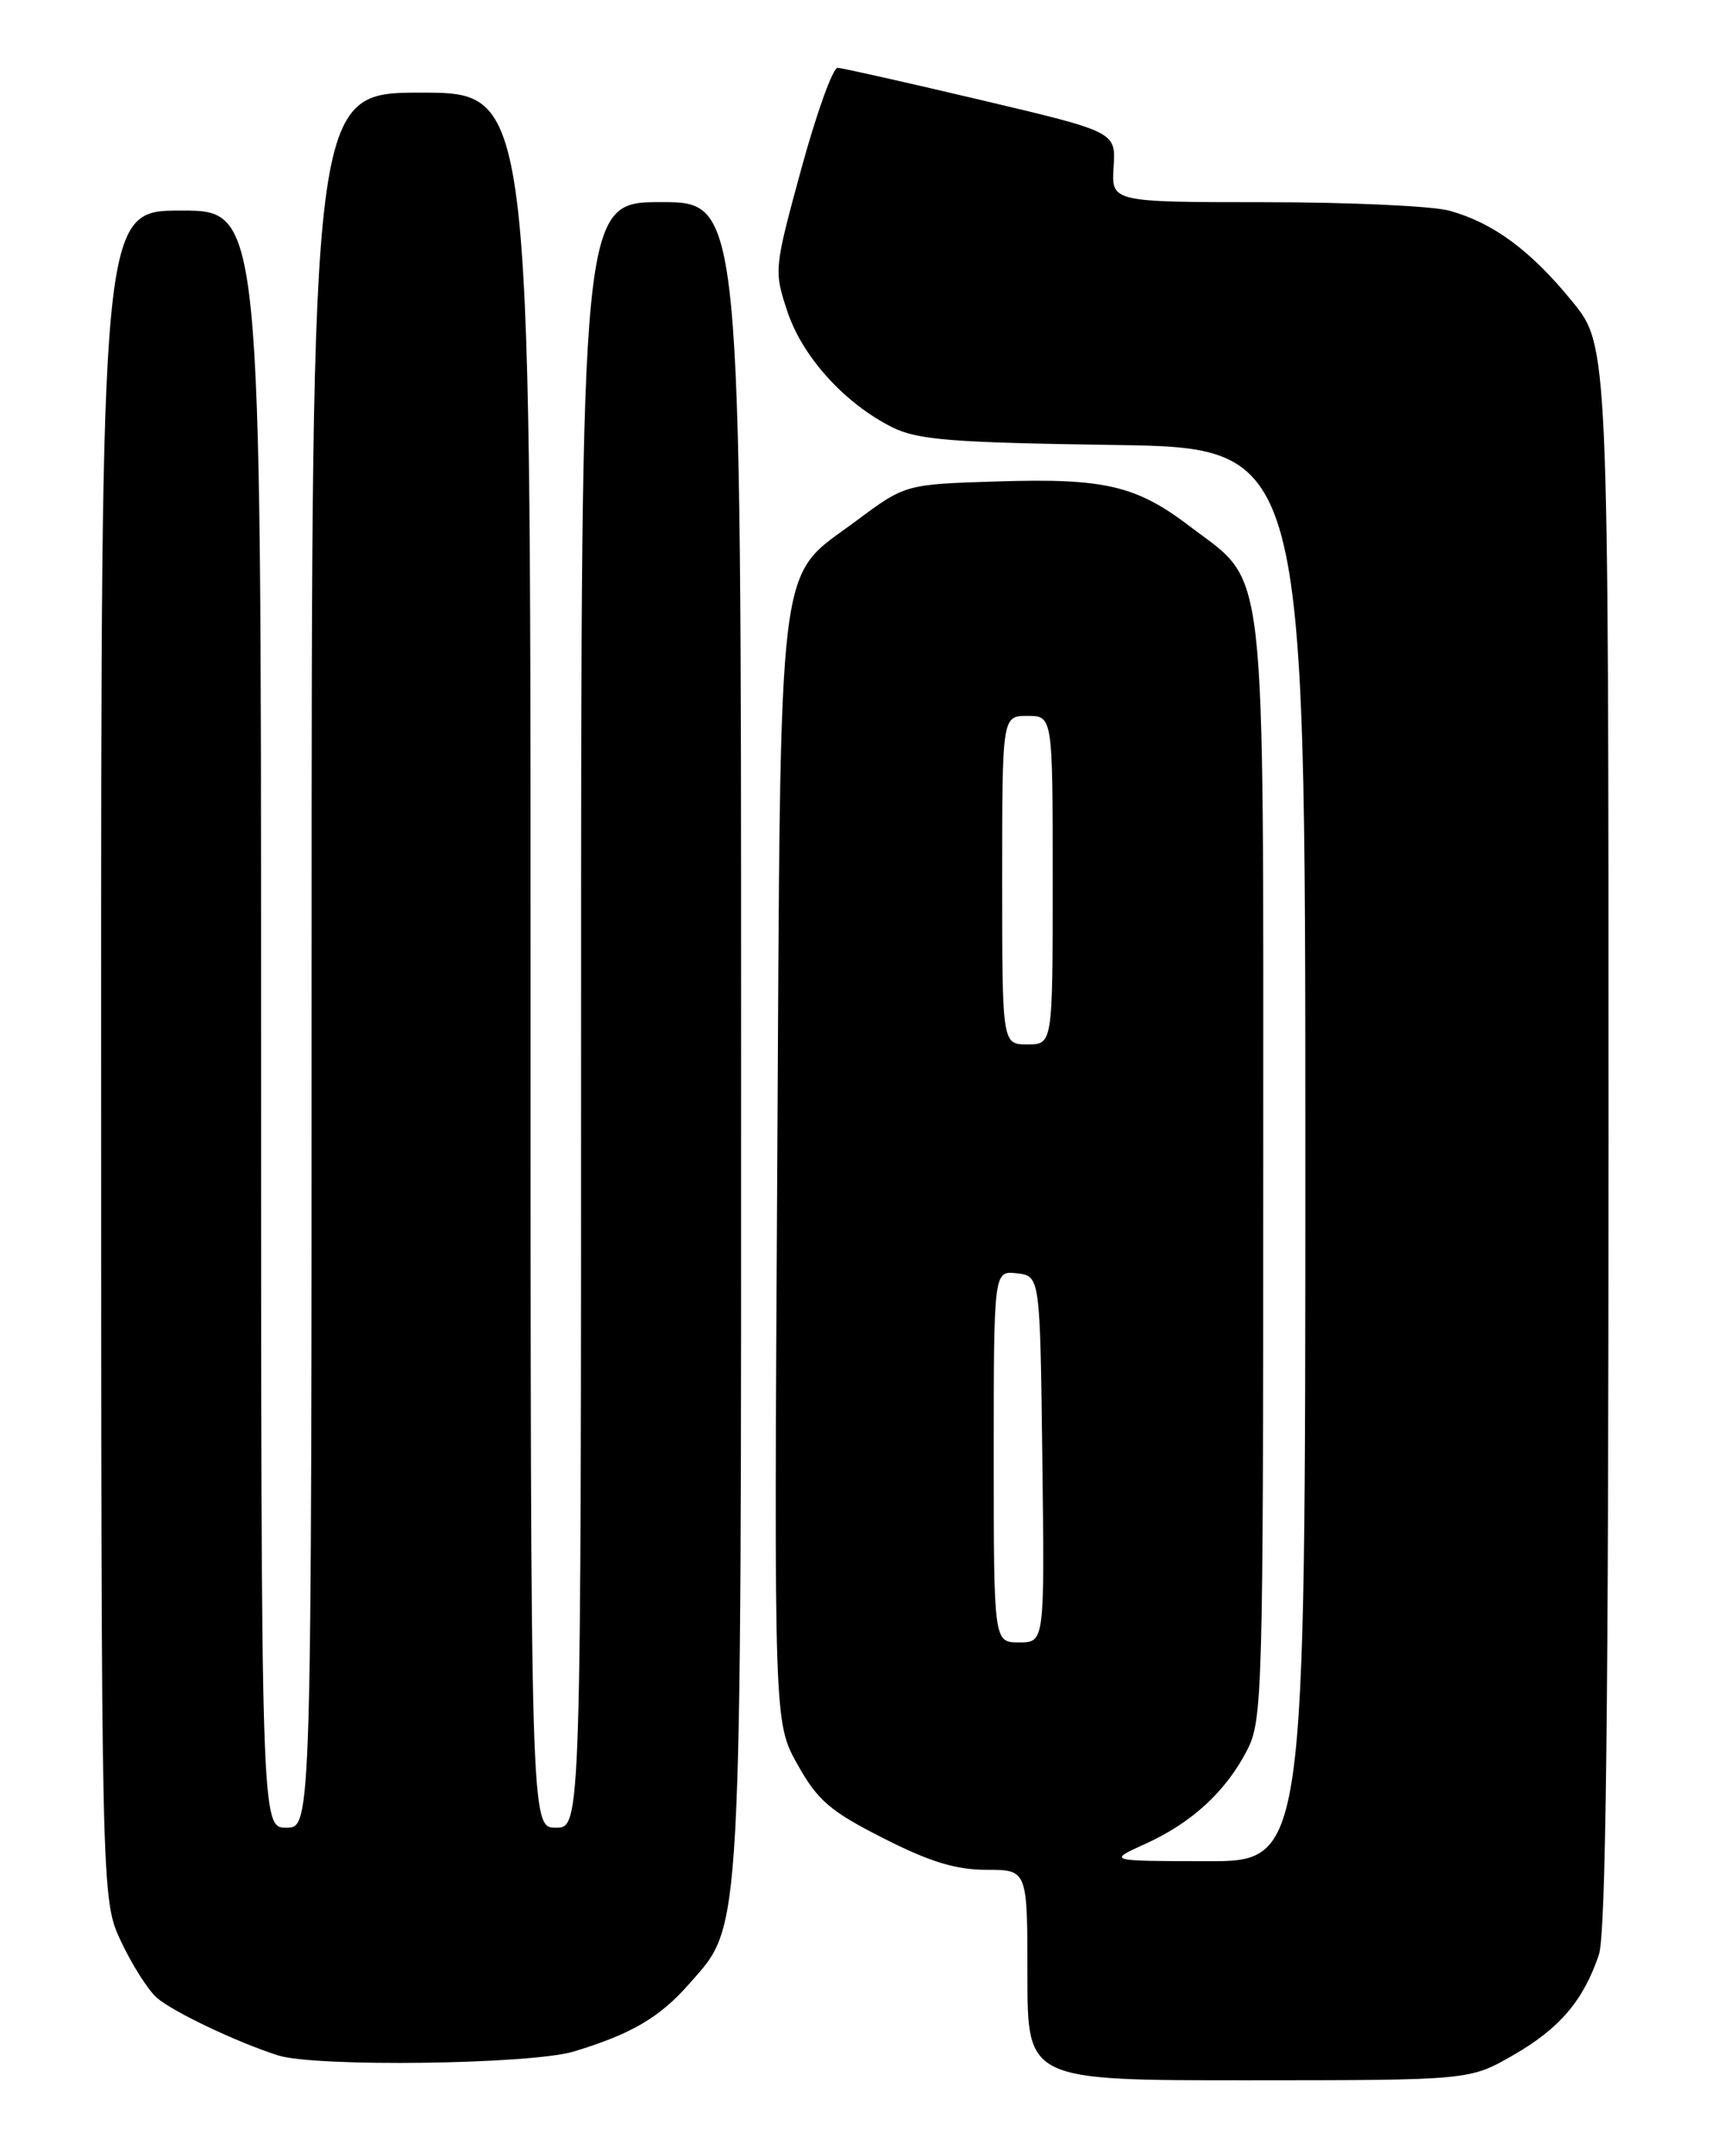 <?xml version="1.0" encoding="UTF-8" standalone="no"?>
<!DOCTYPE svg PUBLIC "-//W3C//DTD SVG 1.1//EN" "http://www.w3.org/Graphics/SVG/1.1/DTD/svg11.dtd" >
<svg xmlns="http://www.w3.org/2000/svg" xmlns:xlink="http://www.w3.org/1999/xlink" version="1.1" viewBox="0 0 204 256">
 <g >
 <path fill="currentColor"
d=" M 179.66 244.02 C 185.17 240.86 188.00 237.56 189.85 232.10 C 190.69 229.63 191.00 203.10 191.00 134.89 C 191.00 41.07 191.00 41.07 186.69 35.79 C 181.77 29.75 177.32 26.46 172.12 25.02 C 170.13 24.46 160.28 24.01 150.23 24.01 C 131.96 24.00 131.96 24.00 132.23 19.83 C 132.50 15.66 132.50 15.66 116.50 11.88 C 107.70 9.80 100.04 8.08 99.47 8.05 C 98.90 8.02 96.96 13.42 95.15 20.04 C 91.91 31.92 91.89 32.15 93.50 36.99 C 95.28 42.37 100.32 47.92 105.95 50.73 C 108.96 52.23 112.95 52.55 132.25 52.83 C 155.00 53.16 155.00 53.16 155.00 137.08 C 155.00 221.00 155.00 221.00 143.25 220.98 C 131.50 220.96 131.50 220.96 136.00 218.92 C 141.52 216.42 145.57 212.69 148.09 207.79 C 149.91 204.25 150.00 201.08 150.00 139.00 C 150.00 64.95 150.52 69.54 141.35 62.54 C 134.93 57.64 131.18 56.76 118.46 57.16 C 107.50 57.50 107.50 57.50 101.66 61.85 C 92.13 68.95 92.72 64.03 92.29 139.00 C 91.91 204.50 91.91 204.50 94.70 209.50 C 97.10 213.78 98.56 215.04 104.89 218.25 C 110.42 221.06 113.50 222.00 117.14 222.00 C 122.00 222.00 122.00 222.00 122.00 234.50 C 122.00 247.00 122.00 247.00 148.25 246.99 C 174.50 246.98 174.50 246.98 179.66 244.02 Z  M 68.15 243.57 C 74.97 241.50 78.33 239.53 81.81 235.57 C 88.19 228.30 88.00 231.76 88.00 122.82 C 88.00 24.00 88.00 24.00 78.50 24.00 C 69.00 24.00 69.00 24.00 69.00 120.50 C 69.00 217.00 69.00 217.00 66.00 217.00 C 63.00 217.00 63.00 217.00 63.00 114.00 C 63.00 11.00 63.00 11.00 50.00 11.00 C 37.00 11.00 37.00 11.00 37.00 114.00 C 37.00 217.00 37.00 217.00 34.00 217.00 C 31.00 217.00 31.00 217.00 31.00 121.00 C 31.00 25.00 31.00 25.00 21.50 25.00 C 12.00 25.00 12.00 25.00 12.01 125.25 C 12.02 225.50 12.02 225.50 14.37 230.50 C 15.66 233.25 17.57 236.26 18.61 237.18 C 20.47 238.83 28.10 242.46 33.00 244.03 C 37.44 245.45 63.06 245.11 68.15 243.57 Z  M 118.00 172.93 C 118.00 150.87 118.00 150.87 120.75 151.18 C 123.50 151.50 123.50 151.50 123.77 173.25 C 124.04 195.00 124.04 195.00 121.02 195.00 C 118.00 195.00 118.00 195.00 118.00 172.93 Z  M 119.00 104.50 C 119.00 85.00 119.00 85.00 122.00 85.00 C 125.00 85.00 125.00 85.00 125.00 104.50 C 125.00 124.00 125.00 124.00 122.00 124.00 C 119.00 124.00 119.00 124.00 119.00 104.50 Z "/>
</g>
</svg>
